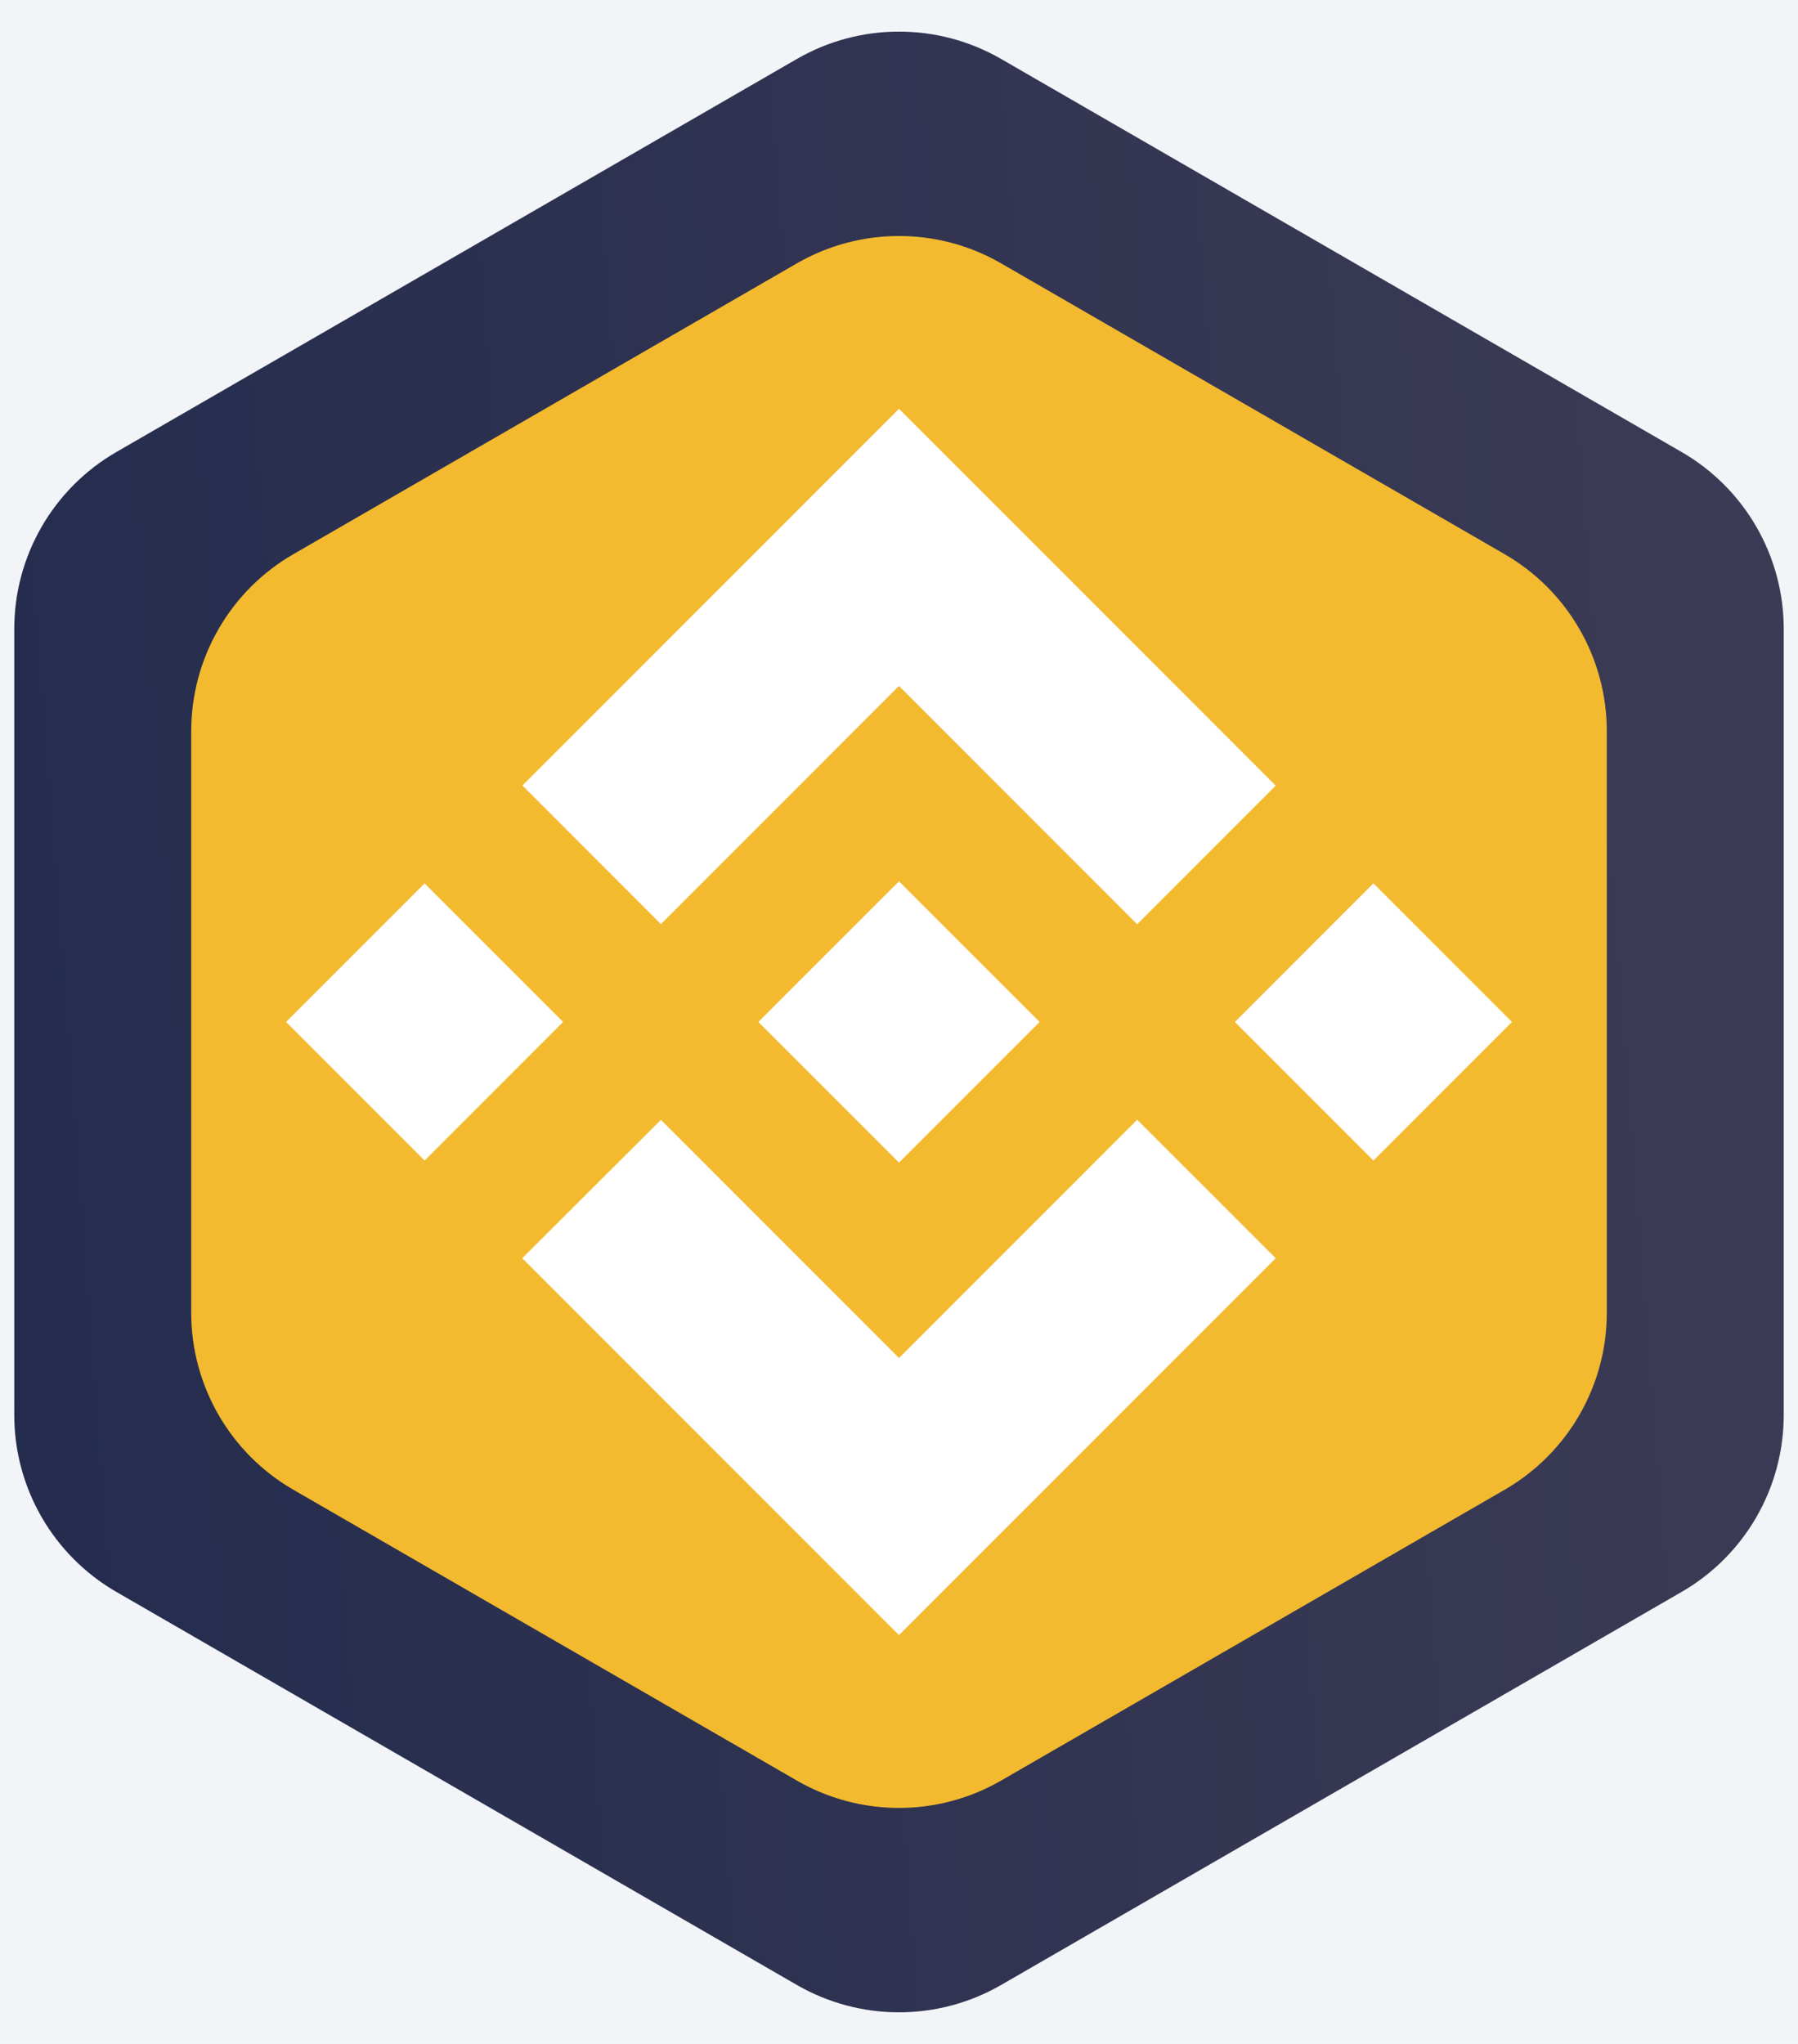 <svg width="44" height="50" viewBox="0 0 44 50" fill="none" xmlns="http://www.w3.org/2000/svg">
<rect width="44" height="50" fill="#E5E5E5"/>
<g clip-path="url(#clip0_280_37)">
<rect width="1920" height="4870" transform="translate(-1608 -1900)" fill="#020A31"/>
<g filter="url(#filter0_d_280_37)">
<path d="M-1649 120C-1649 -211.371 -1380.37 -480 -1049 -480H-247C84.371 -480 353 -211.371 353 120V155C353 210.228 308.228 255 253 255H-1549C-1604.23 255 -1649 210.228 -1649 155V120Z" fill="url(#paint0_linear_280_37)"/>
<path d="M-1649 202C-1649 -129.371 -1380.37 -398 -1049 -398H-247C84.371 -398 353 -129.371 353 202V402C353 457.228 308.228 502 253 502H-1549C-1604.23 502 -1649 457.228 -1649 402V202Z" fill="url(#paint1_linear_280_37)"/>
</g>
<g filter="url(#filter1_d_280_37)">
<rect x="-1368" y="-437" width="1440" height="982" rx="20" fill="white"/>
</g>
<rect x="-1368" y="-15" width="1440" height="80" fill="#F2F4F8"/>
<path d="M19.5 1.443C21.047 0.55 22.953 0.55 24.5 1.443L41.151 11.057C42.698 11.95 43.651 13.6 43.651 15.387V34.613C43.651 36.4 42.698 38.05 41.151 38.943L24.5 48.557C22.953 49.45 21.047 49.45 19.5 48.557L2.849 38.943C1.302 38.05 0.349 36.4 0.349 34.613V15.387C0.349 13.6 1.302 11.95 2.849 11.057L19.5 1.443Z" fill="url(#paint2_linear_280_37)"/>
<path d="M19.5 6.443C21.047 5.55 22.953 5.55 24.5 6.443L36.821 13.557C38.367 14.45 39.321 16.1 39.321 17.887V32.113C39.321 33.9 38.367 35.55 36.821 36.443L24.5 43.557C22.953 44.45 21.047 44.45 19.5 43.557L7.179 36.443C5.632 35.55 4.679 33.9 4.679 32.113V17.887C4.679 16.1 5.632 14.45 7.179 13.557L19.5 6.443Z" fill="#F3BA2F"/>
<path d="M16.174 22.606L22 16.78L27.829 22.609L31.219 19.219L22 10L12.784 19.216L16.174 22.606ZM7 25L10.39 21.61L13.78 25L10.39 28.39L7 25ZM16.174 27.394L22 33.22L27.829 27.391L31.219 30.779L22 40L12.784 30.784L12.78 30.779L16.174 27.394ZM30.22 25L33.61 21.61L37 25L33.61 28.39L30.22 25ZM25.438 24.997H25.441V25L22 28.441L18.564 25.006L18.558 25L18.564 24.995L19.165 24.392L19.457 24.1L22 21.559L25.439 24.998L25.438 24.997Z" fill="white"/>
</g>
<defs>
<filter id="filter0_d_280_37" x="-1772" y="-635" width="2248" height="1145" filterUnits="userSpaceOnUse" color-interpolation-filters="sRGB">
<feFlood flood-opacity="0" result="BackgroundImageFix"/>
<feColorMatrix in="SourceAlpha" type="matrix" values="0 0 0 0 0 0 0 0 0 0 0 0 0 0 0 0 0 0 127 0" result="hardAlpha"/>
<feOffset dy="4"/>
<feGaussianBlur stdDeviation="2"/>
<feComposite in2="hardAlpha" operator="out"/>
<feColorMatrix type="matrix" values="0 0 0 0 0 0 0 0 0 0 0 0 0 0 0 0 0 0 0.25 0"/>
<feBlend mode="normal" in2="BackgroundImageFix" result="effect1_dropShadow_280_37"/>
<feBlend mode="normal" in="SourceGraphic" in2="effect1_dropShadow_280_37" result="shape"/>
</filter>
<filter id="filter1_d_280_37" x="-1378" y="-447" width="1460" height="1002" filterUnits="userSpaceOnUse" color-interpolation-filters="sRGB">
<feFlood flood-opacity="0" result="BackgroundImageFix"/>
<feColorMatrix in="SourceAlpha" type="matrix" values="0 0 0 0 0 0 0 0 0 0 0 0 0 0 0 0 0 0 127 0" result="hardAlpha"/>
<feOffset/>
<feGaussianBlur stdDeviation="5"/>
<feComposite in2="hardAlpha" operator="out"/>
<feColorMatrix type="matrix" values="0 0 0 0 0.102 0 0 0 0 0.102 0 0 0 0 0.102 0 0 0 0.25 0"/>
<feBlend mode="normal" in2="BackgroundImageFix" result="effect1_dropShadow_280_37"/>
<feBlend mode="normal" in="SourceGraphic" in2="effect1_dropShadow_280_37" result="shape"/>
</filter>
<linearGradient id="paint0_linear_280_37" x1="-1649" y1="255" x2="-1105.84" y2="-981.288" gradientUnits="userSpaceOnUse">
<stop stop-color="#F9BC1A"/>
<stop offset="0.508" stop-color="#FFCA3E"/>
<stop offset="1" stop-color="#FFCE4C"/>
</linearGradient>
<linearGradient id="paint1_linear_280_37" x1="400.443" y1="-369.902" x2="-1886.87" y2="20.224" gradientUnits="userSpaceOnUse">
<stop stop-color="#3F3D56"/>
<stop offset="1" stop-color="#20294C"/>
<stop offset="1" stop-color="#243B55"/>
</linearGradient>
<linearGradient id="paint2_linear_280_37" x1="48.185" y1="1.561" x2="-10.259" y2="6.042" gradientUnits="userSpaceOnUse">
<stop stop-color="#3F3D56"/>
<stop offset="1" stop-color="#20294C"/>
<stop offset="1" stop-color="#243B55"/>
</linearGradient>
<clipPath id="clip0_280_37">
<rect width="1920" height="4870" fill="white" transform="translate(-1608 -1900)"/>
</clipPath>
</defs>
</svg>
